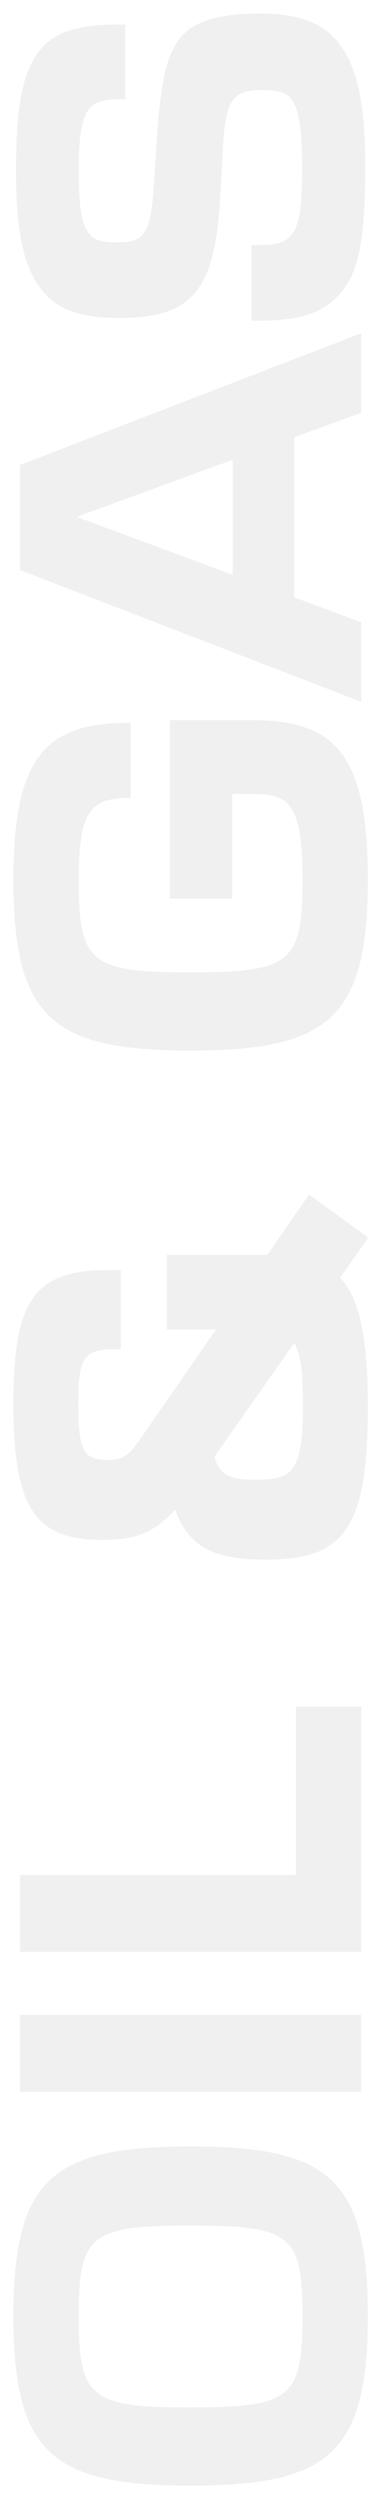 <svg width="129" height="843" viewBox="0 0 129 843" fill="none" xmlns="http://www.w3.org/2000/svg">
<g opacity="0.9" filter="url(#filter0_d_301_3225)">
<path d="M124.222 776.963C124.222 823.185 111.037 834.148 64.37 834.148C17.704 834.148 4.519 823.185 4.519 776.963C4.519 730.741 17.704 719.778 64.37 719.778C111.037 719.778 124.222 730.741 124.222 776.963ZM64.37 807.778C98.444 807.778 102.148 804.519 102.148 776.963C102.148 749.704 98.444 746.444 64.37 746.444C30.296 746.444 26.593 749.704 26.593 776.963C26.593 804.519 30.296 807.778 64.37 807.778ZM122 701.333L6.741 701.333L6.741 675.407L122 675.407L122 701.333ZM122 654.146L6.741 654.146L6.741 628.22L99.926 628.22L99.926 571.479L122 571.479L122 654.146ZM124.222 470.505C124.222 512.431 115.63 521.912 89.555 521.912C72.815 521.912 63.63 517.912 59.185 505.023C51.63 513.171 45.407 515.245 34.444 515.245C11.63 515.245 4.519 504.134 4.519 469.319C4.519 434.356 11.63 424.282 36.37 424.282L40.815 424.282L40.815 450.949L39.037 450.949C28.37 450.949 26.444 453.468 26.444 469.319C26.444 485.023 28.074 488.282 36.519 488.282C41.259 488.282 43.333 487.097 47.63 480.875L72.963 444.282L56.37 444.282L56.37 419.097L89.555 419.097L90.296 419.097L104.37 398.801L124.37 413.319L114.889 426.801C121.556 434.06 124.222 447.394 124.222 470.505ZM86.593 494.949C98.889 494.949 102.296 492.282 102.296 469.616C102.296 458.801 101.556 452.431 99.333 448.875L72.37 487.245C74.444 494.208 78.741 494.949 86.593 494.949ZM124.222 292.464C124.222 339.279 111.037 350.242 64.37 350.242C17.704 350.242 4.519 339.279 4.519 292.464C4.518 250.094 16.222 239.723 43.926 239.723L44.074 239.723L44.074 265.057L43.926 265.057C30.593 265.057 26.593 269.353 26.593 292.612C26.593 320.612 30.296 323.872 64.37 323.872C98.444 323.872 102.148 320.612 102.148 292.464C102.148 267.131 97.555 263.723 85.704 263.723L78.444 263.723L78.444 298.983L57.407 298.983L57.407 238.834L85.259 238.834C113.259 238.834 124.222 250.538 124.222 292.464ZM122 232.657L6.741 188.213L6.741 152.806L122 108.361L122 135.176L99.333 143.472L99.333 197.398L122 205.843L122 232.657ZM78.593 189.843L78.593 151.028L26.296 170.139L26.296 170.435L78.593 189.843ZM123.333 52.272C123.333 78.346 120.963 89.013 113.556 96.42C108.074 101.902 99.778 104.124 87.926 104.124L84.963 104.124L84.963 78.642L87.778 78.642C92.667 78.642 95.778 77.902 97.704 75.976C101.407 72.272 102 65.754 102 52.716C102 39.087 101.111 32.124 97.704 28.716C95.926 26.939 92.667 26.346 89.111 26.346C84.519 26.346 81.407 26.939 79.63 28.716C75.481 32.716 75.63 39.828 74.444 61.309C73.407 79.976 70.741 90.198 64.37 96.272C59.63 100.865 52.667 103.235 40.222 103.235C29.704 103.235 21.259 101.309 15.778 95.679C8.074 87.828 5.407 74.642 5.407 53.902C5.407 31.383 7.63 18.494 15.037 11.235C20.518 5.753 28.963 4.272 40.37 4.272L42.296 4.272L42.296 29.457L40.222 29.457C36.222 29.457 32.667 30.05 30.741 31.976C27.481 35.235 26.593 41.902 26.593 53.754C26.593 65.754 27.481 72.272 30.741 75.531C32.37 77.161 35.185 77.754 39.037 77.754C43.481 77.754 46.148 77.161 47.778 75.531C51.481 71.828 51.481 65.161 52.667 47.235C54 27.235 55.185 14.05 62.296 7.235C67.185 2.494 75.63 0.568 88.074 0.568C99.63 0.568 107.333 3.235 112.37 8.272C120.37 16.272 123.333 29.753 123.333 52.272Z" fill="#EEEEEE"/>
</g>
<defs>
<filter id="filter0_d_301_3225" x="0.519" y="0.568" width="127.852" height="841.58" filterUnits="userSpaceOnUse" color-interpolation-filters="sRGB">
<feFlood flood-opacity="0" result="BackgroundImageFix"/>
<feColorMatrix in="SourceAlpha" type="matrix" values="0 0 0 0 0 0 0 0 0 0 0 0 0 0 0 0 0 0 127 0" result="hardAlpha"/>
<feOffset dy="4"/>
<feGaussianBlur stdDeviation="2"/>
<feComposite in2="hardAlpha" operator="out"/>
<feColorMatrix type="matrix" values="0 0 0 0 0 0 0 0 0 0 0 0 0 0 0 0 0 0 0.45 0"/>
<feBlend mode="normal" in2="BackgroundImageFix" result="effect1_dropShadow_301_3225"/>
<feBlend mode="normal" in="SourceGraphic" in2="effect1_dropShadow_301_3225" result="shape"/>
</filter>
</defs>
</svg>
